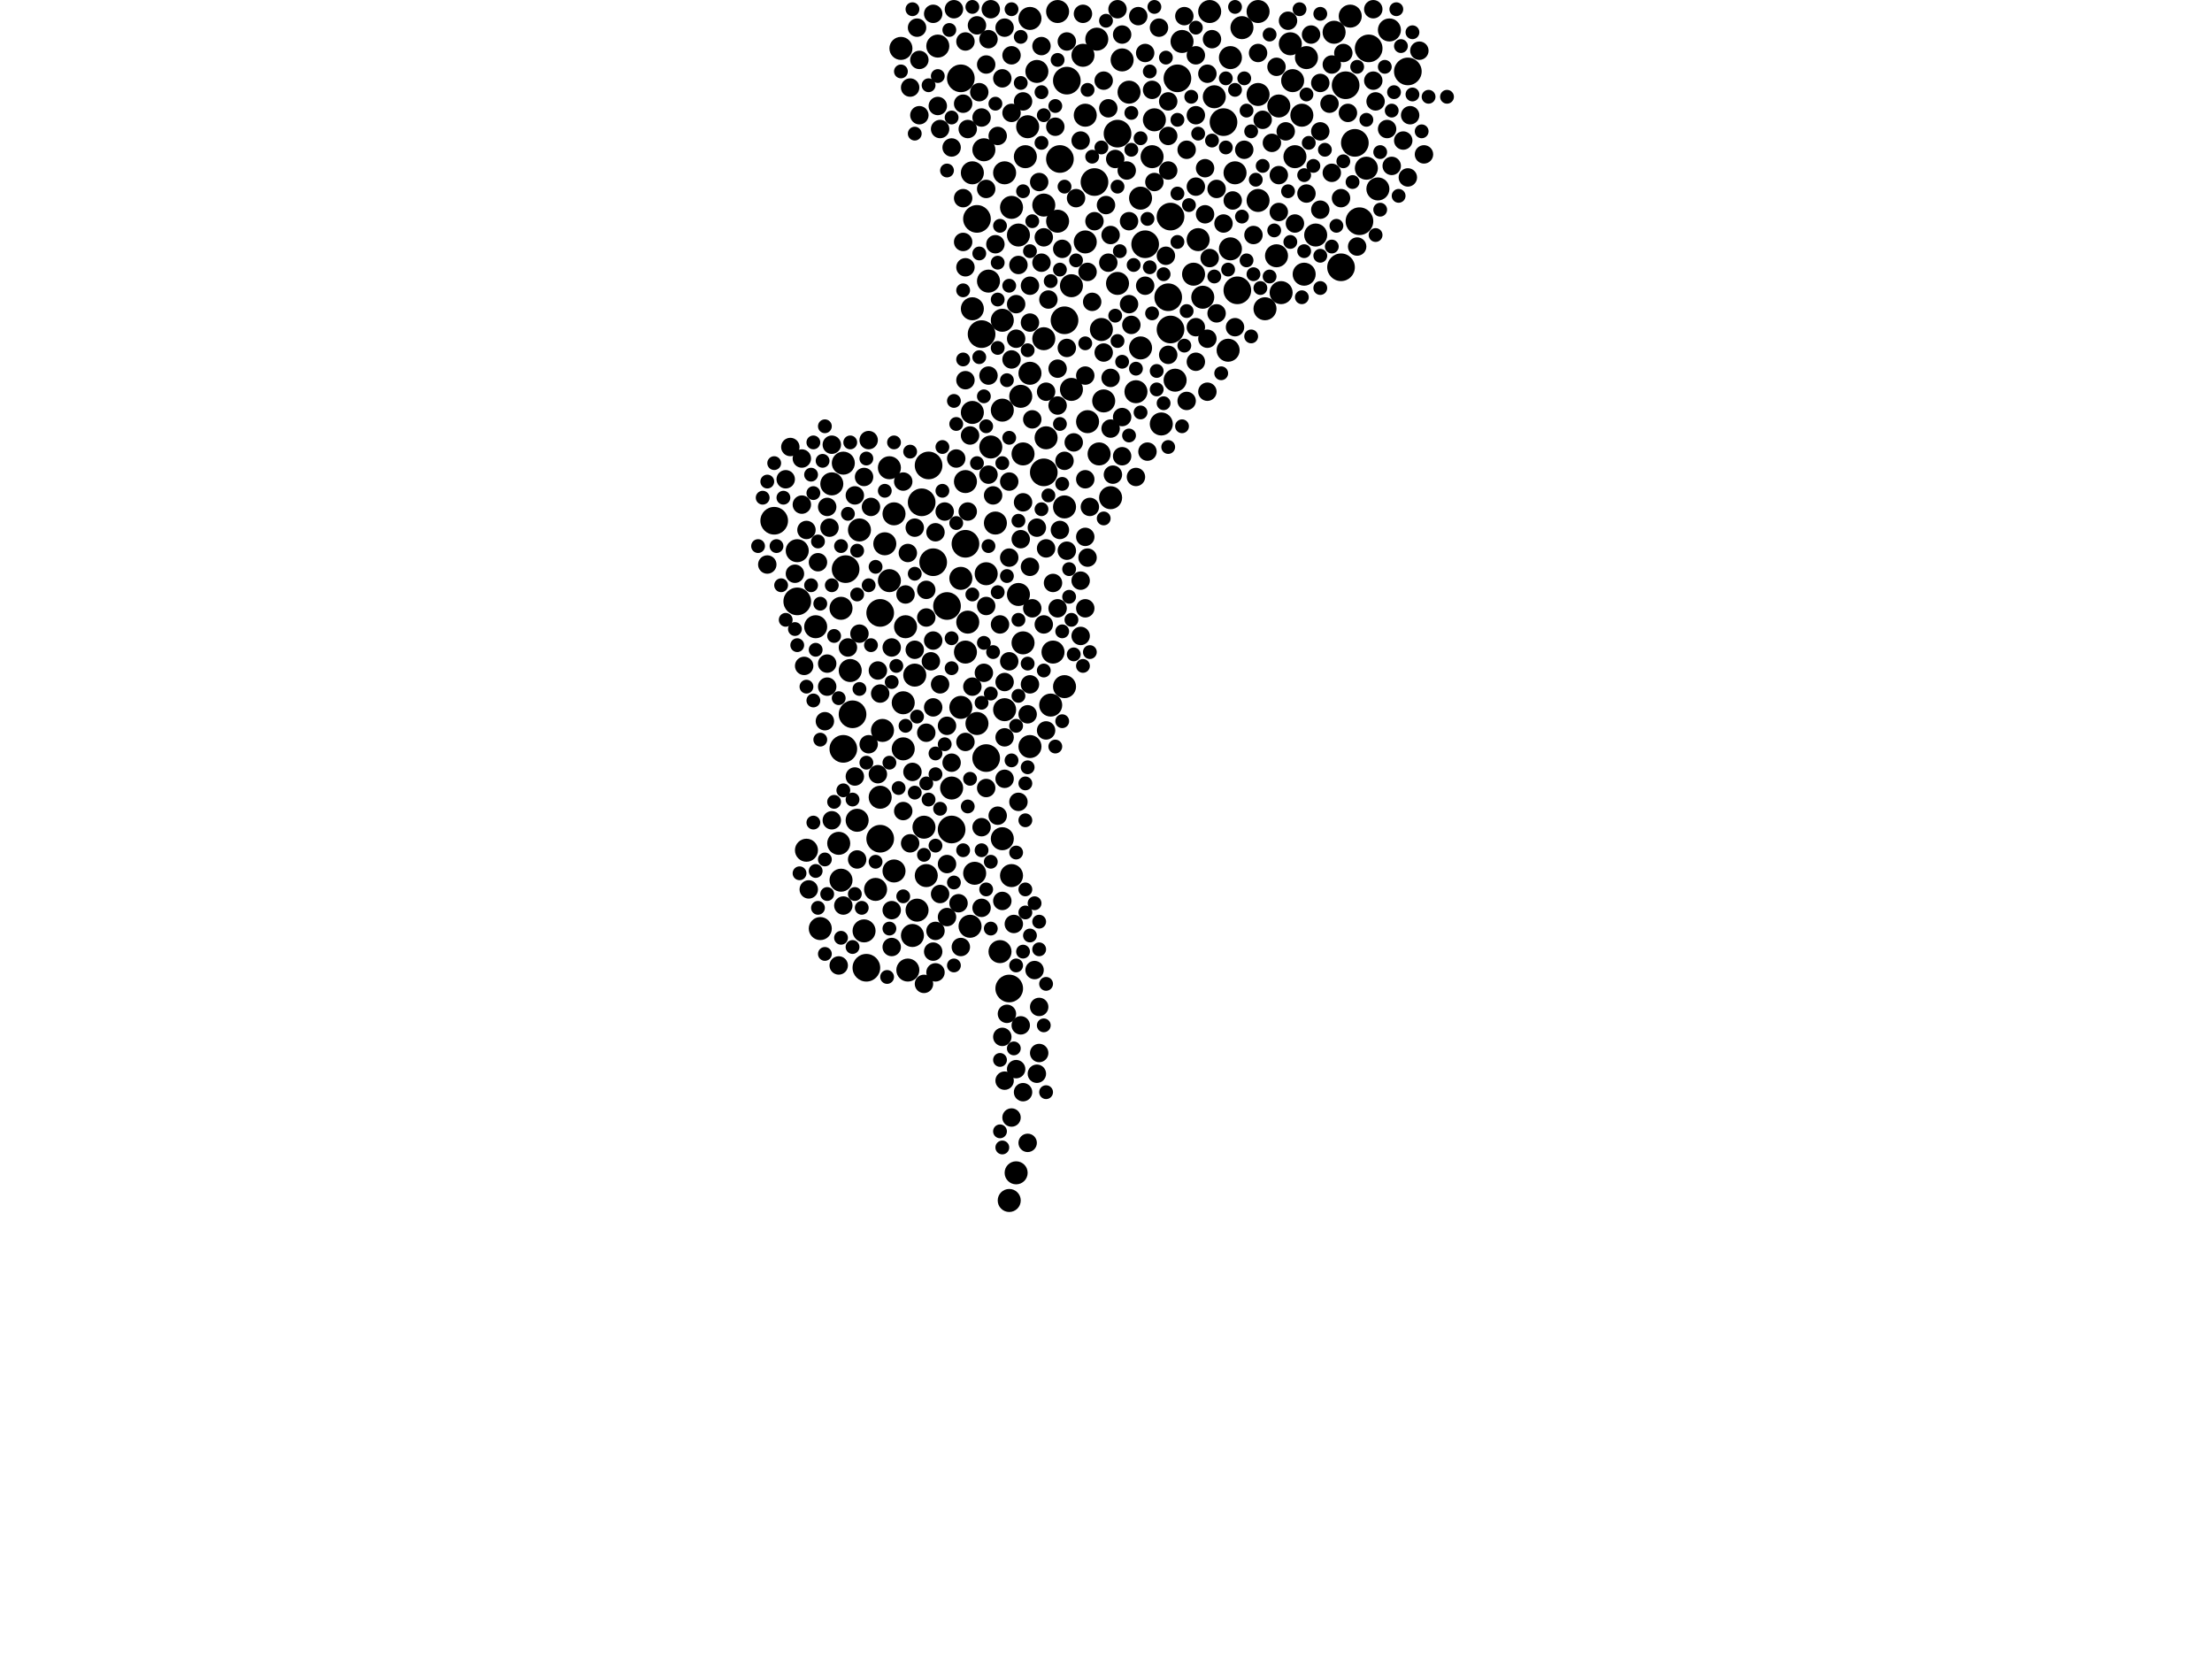 <?xml version="1.0" encoding="utf-8"?>
<svg xmlns="http://www.w3.org/2000/svg"
     xmlns:xlink="http://www.w3.org/1999/xlink" width="1920" height="1440" >

            <defs>
            <style type="text/css"><![CDATA[
circle {stroke: none;}
.c0 {fill: #000000;}
]]></style>
            </defs>
<rect x="0" y="0" width="1920" height="1440" fill="white"/>
<circle cx="752" cy="840" r="12" class="c0"/>
<circle cx="800" cy="436" r="12" class="c0"/>
<circle cx="1014" cy="258" r="12" class="c0"/>
<circle cx="852" cy="290" r="12" class="c0"/>
<circle cx="1180" cy="192" r="12" class="c0"/>
<circle cx="906" cy="410" r="12" class="c0"/>
<circle cx="1062" cy="106" r="12" class="c0"/>
<circle cx="692" cy="522" r="12" class="c0"/>
<circle cx="672" cy="452" r="12" class="c0"/>
<circle cx="834" cy="68" r="12" class="c0"/>
<circle cx="1074" cy="252" r="12" class="c0"/>
<circle cx="806" cy="404" r="12" class="c0"/>
<circle cx="856" cy="658" r="12" class="c0"/>
<circle cx="920" cy="138" r="12" class="c0"/>
<circle cx="734" cy="494" r="12" class="c0"/>
<circle cx="924" cy="278" r="12" class="c0"/>
<circle cx="740" cy="620" r="12" class="c0"/>
<circle cx="764" cy="728" r="12" class="c0"/>
<circle cx="970" cy="116" r="12" class="c0"/>
<circle cx="1022" cy="68" r="12" class="c0"/>
<circle cx="1168" cy="74" r="12" class="c0"/>
<circle cx="876" cy="858" r="12" class="c0"/>
<circle cx="1176" cy="124" r="12" class="c0"/>
<circle cx="732" cy="650" r="12" class="c0"/>
<circle cx="994" cy="212" r="12" class="c0"/>
<circle cx="1188" cy="42" r="12" class="c0"/>
<circle cx="826" cy="720" r="12" class="c0"/>
<circle cx="822" cy="526" r="12" class="c0"/>
<circle cx="1222" cy="62" r="12" class="c0"/>
<circle cx="810" cy="488" r="12" class="c0"/>
<circle cx="1016" cy="188" r="12" class="c0"/>
<circle cx="764" cy="532" r="12" class="c0"/>
<circle cx="1164" cy="232" r="12" class="c0"/>
<circle cx="848" cy="190" r="12" class="c0"/>
<circle cx="1016" cy="286" r="12" class="c0"/>
<circle cx="926" cy="70" r="12" class="c0"/>
<circle cx="838" cy="472" r="12" class="c0"/>
<circle cx="950" cy="158" r="12" class="c0"/>
<circle cx="1110" cy="92" r="10" class="c0"/>
<circle cx="846" cy="758" r="10" class="c0"/>
<circle cx="1124" cy="136" r="10" class="c0"/>
<circle cx="848" cy="628" r="10" class="c0"/>
<circle cx="838" cy="566" r="10" class="c0"/>
<circle cx="768" cy="472" r="10" class="c0"/>
<circle cx="804" cy="760" r="10" class="c0"/>
<circle cx="868" cy="826" r="10" class="c0"/>
<circle cx="730" cy="764" r="10" class="c0"/>
<circle cx="844" cy="150" r="10" class="c0"/>
<circle cx="1130" cy="100" r="10" class="c0"/>
<circle cx="944" cy="366" r="10" class="c0"/>
<circle cx="786" cy="544" r="10" class="c0"/>
<circle cx="990" cy="302" r="10" class="c0"/>
<circle cx="980" cy="80" r="10" class="c0"/>
<circle cx="1092" cy="10" r="10" class="c0"/>
<circle cx="1036" cy="238" r="10" class="c0"/>
<circle cx="930" cy="248" r="10" class="c0"/>
<circle cx="900" cy="62" r="10" class="c0"/>
<circle cx="864" cy="454" r="10" class="c0"/>
<circle cx="872" cy="150" r="10" class="c0"/>
<circle cx="1186" cy="146" r="10" class="c0"/>
<circle cx="1158" cy="28" r="10" class="c0"/>
<circle cx="882" cy="1018" r="10" class="c0"/>
<circle cx="782" cy="42" r="10" class="c0"/>
<circle cx="1134" cy="50" r="10" class="c0"/>
<circle cx="890" cy="136" r="10" class="c0"/>
<circle cx="884" cy="204" r="10" class="c0"/>
<circle cx="746" cy="460" r="10" class="c0"/>
<circle cx="884" cy="516" r="10" class="c0"/>
<circle cx="924" cy="440" r="10" class="c0"/>
<circle cx="764" cy="692" r="10" class="c0"/>
<circle cx="844" cy="358" r="10" class="c0"/>
<circle cx="1132" cy="238" r="10" class="c0"/>
<circle cx="760" cy="772" r="10" class="c0"/>
<circle cx="844" cy="268" r="10" class="c0"/>
<circle cx="908" cy="380" r="10" class="c0"/>
<circle cx="918" cy="10" r="10" class="c0"/>
<circle cx="776" cy="756" r="10" class="c0"/>
<circle cx="986" cy="340" r="10" class="c0"/>
<circle cx="738" cy="582" r="10" class="c0"/>
<circle cx="1078" cy="24" r="10" class="c0"/>
<circle cx="766" cy="634" r="10" class="c0"/>
<circle cx="870" cy="356" r="10" class="c0"/>
<circle cx="888" cy="558" r="10" class="c0"/>
<circle cx="942" cy="100" r="10" class="c0"/>
<circle cx="870" cy="278" r="10" class="c0"/>
<circle cx="1000" cy="136" r="10" class="c0"/>
<circle cx="872" cy="616" r="10" class="c0"/>
<circle cx="870" cy="728" r="10" class="c0"/>
<circle cx="1008" cy="368" r="10" class="c0"/>
<circle cx="918" cy="192" r="10" class="c0"/>
<circle cx="1026" cy="36" r="10" class="c0"/>
<circle cx="772" cy="406" r="10" class="c0"/>
<circle cx="906" cy="294" r="10" class="c0"/>
<circle cx="886" cy="344" r="10" class="c0"/>
<circle cx="750" cy="808" r="10" class="c0"/>
<circle cx="1092" cy="82" r="10" class="c0"/>
<circle cx="796" cy="790" r="10" class="c0"/>
<circle cx="730" cy="528" r="10" class="c0"/>
<circle cx="1020" cy="330" r="10" class="c0"/>
<circle cx="826" cy="684" r="10" class="c0"/>
<circle cx="728" cy="732" r="10" class="c0"/>
<circle cx="1196" cy="164" r="10" class="c0"/>
<circle cx="860" cy="388" r="10" class="c0"/>
<circle cx="892" cy="110" r="10" class="c0"/>
<circle cx="974" cy="52" r="10" class="c0"/>
<circle cx="842" cy="804" r="10" class="c0"/>
<circle cx="856" cy="498" r="10" class="c0"/>
<circle cx="888" cy="394" r="10" class="c0"/>
<circle cx="854" cy="130" r="10" class="c0"/>
<circle cx="858" cy="244" r="10" class="c0"/>
<circle cx="784" cy="610" r="10" class="c0"/>
<circle cx="722" cy="420" r="10" class="c0"/>
<circle cx="1050" cy="10" r="10" class="c0"/>
<circle cx="1108" cy="222" r="10" class="c0"/>
<circle cx="772" cy="504" r="10" class="c0"/>
<circle cx="1206" cy="26" r="10" class="c0"/>
<circle cx="732" cy="402" r="10" class="c0"/>
<circle cx="1112" cy="254" r="10" class="c0"/>
<circle cx="692" cy="478" r="10" class="c0"/>
<circle cx="1066" cy="304" r="10" class="c0"/>
<circle cx="894" cy="324" r="10" class="c0"/>
<circle cx="840" cy="540" r="10" class="c0"/>
<circle cx="834" cy="614" r="10" class="c0"/>
<circle cx="912" cy="612" r="10" class="c0"/>
<circle cx="788" cy="842" r="10" class="c0"/>
<circle cx="956" cy="286" r="10" class="c0"/>
<circle cx="970" cy="246" r="10" class="c0"/>
<circle cx="1040" cy="208" r="10" class="c0"/>
<circle cx="1068" cy="50" r="10" class="c0"/>
<circle cx="784" cy="650" r="10" class="c0"/>
<circle cx="1068" cy="216" r="10" class="c0"/>
<circle cx="1072" cy="150" r="10" class="c0"/>
<circle cx="838" cy="418" r="10" class="c0"/>
<circle cx="1092" cy="174" r="10" class="c0"/>
<circle cx="794" cy="586" r="10" class="c0"/>
<circle cx="1172" cy="14" r="10" class="c0"/>
<circle cx="878" cy="760" r="10" class="c0"/>
<circle cx="712" cy="806" r="10" class="c0"/>
<circle cx="930" cy="338" r="10" class="c0"/>
<circle cx="942" cy="210" r="10" class="c0"/>
<circle cx="958" cy="348" r="10" class="c0"/>
<circle cx="1002" cy="104" r="10" class="c0"/>
<circle cx="700" cy="738" r="10" class="c0"/>
<circle cx="952" cy="34" r="10" class="c0"/>
<circle cx="776" cy="446" r="10" class="c0"/>
<circle cx="878" cy="180" r="10" class="c0"/>
<circle cx="1142" cy="204" r="10" class="c0"/>
<circle cx="924" cy="596" r="10" class="c0"/>
<circle cx="1122" cy="70" r="10" class="c0"/>
<circle cx="1054" cy="84" r="10" class="c0"/>
<circle cx="1098" cy="268" r="10" class="c0"/>
<circle cx="990" cy="172" r="10" class="c0"/>
<circle cx="744" cy="712" r="10" class="c0"/>
<circle cx="964" cy="432" r="10" class="c0"/>
<circle cx="1044" cy="258" r="10" class="c0"/>
<circle cx="940" cy="48" r="10" class="c0"/>
<circle cx="954" cy="394" r="10" class="c0"/>
<circle cx="894" cy="16" r="10" class="c0"/>
<circle cx="834" cy="502" r="10" class="c0"/>
<circle cx="894" cy="648" r="10" class="c0"/>
<circle cx="802" cy="718" r="10" class="c0"/>
<circle cx="814" cy="40" r="10" class="c0"/>
<circle cx="876" cy="1042" r="10" class="c0"/>
<circle cx="708" cy="544" r="10" class="c0"/>
<circle cx="906" cy="178" r="10" class="c0"/>
<circle cx="792" cy="812" r="10" class="c0"/>
<circle cx="914" cy="566" r="10" class="c0"/>
<circle cx="1120" cy="38" r="10" class="c0"/>
<circle cx="1208" cy="144" r="8" class="c0"/>
<circle cx="1002" cy="158" r="8" class="c0"/>
<circle cx="870" cy="68" r="8" class="c0"/>
<circle cx="1038" cy="100" r="8" class="c0"/>
<circle cx="888" cy="436" r="8" class="c0"/>
<circle cx="826" cy="128" r="8" class="c0"/>
<circle cx="1092" cy="46" r="8" class="c0"/>
<circle cx="878" cy="48" r="8" class="c0"/>
<circle cx="774" cy="790" r="8" class="c0"/>
<circle cx="866" cy="118" r="8" class="c0"/>
<circle cx="880" cy="802" r="8" class="c0"/>
<circle cx="1056" cy="164" r="8" class="c0"/>
<circle cx="840" cy="444" r="8" class="c0"/>
<circle cx="918" cy="320" r="8" class="c0"/>
<circle cx="864" cy="212" r="8" class="c0"/>
<circle cx="1194" cy="88" r="8" class="c0"/>
<circle cx="728" cy="838" r="8" class="c0"/>
<circle cx="856" cy="684" r="8" class="c0"/>
<circle cx="702" cy="772" r="8" class="c0"/>
<circle cx="1218" cy="122" r="8" class="c0"/>
<circle cx="816" cy="776" r="8" class="c0"/>
<circle cx="1006" cy="24" r="8" class="c0"/>
<circle cx="754" cy="646" r="8" class="c0"/>
<circle cx="938" cy="552" r="8" class="c0"/>
<circle cx="884" cy="696" r="8" class="c0"/>
<circle cx="1038" cy="48" r="8" class="c0"/>
<circle cx="716" cy="626" r="8" class="c0"/>
<circle cx="974" cy="30" r="8" class="c0"/>
<circle cx="722" cy="712" r="8" class="c0"/>
<circle cx="792" cy="670" r="8" class="c0"/>
<circle cx="1038" cy="284" r="8" class="c0"/>
<circle cx="1046" cy="146" r="8" class="c0"/>
<circle cx="1012" cy="222" r="8" class="c0"/>
<circle cx="872" cy="592" r="8" class="c0"/>
<circle cx="974" cy="362" r="8" class="c0"/>
<circle cx="900" cy="932" r="8" class="c0"/>
<circle cx="698" cy="578" r="8" class="c0"/>
<circle cx="946" cy="440" r="8" class="c0"/>
<circle cx="786" cy="516" r="8" class="c0"/>
<circle cx="856" cy="164" r="8" class="c0"/>
<circle cx="876" cy="418" r="8" class="c0"/>
<circle cx="802" cy="854" r="8" class="c0"/>
<circle cx="784" cy="704" r="8" class="c0"/>
<circle cx="838" cy="644" r="8" class="c0"/>
<circle cx="904" cy="228" r="8" class="c0"/>
<circle cx="820" cy="444" r="8" class="c0"/>
<circle cx="958" cy="306" r="8" class="c0"/>
<circle cx="980" cy="192" r="8" class="c0"/>
<circle cx="1116" cy="114" r="8" class="c0"/>
<circle cx="696" cy="438" r="8" class="c0"/>
<circle cx="1146" cy="114" r="8" class="c0"/>
<circle cx="1236" cy="134" r="8" class="c0"/>
<circle cx="978" cy="148" r="8" class="c0"/>
<circle cx="774" cy="562" r="8" class="c0"/>
<circle cx="666" cy="490" r="8" class="c0"/>
<circle cx="868" cy="542" r="8" class="c0"/>
<circle cx="686" cy="388" r="8" class="c0"/>
<circle cx="1110" cy="184" r="8" class="c0"/>
<circle cx="1110" cy="152" r="8" class="c0"/>
<circle cx="720" cy="458" r="8" class="c0"/>
<circle cx="1014" cy="308" r="8" class="c0"/>
<circle cx="908" cy="476" r="8" class="c0"/>
<circle cx="804" cy="636" r="8" class="c0"/>
<circle cx="754" cy="382" r="8" class="c0"/>
<circle cx="838" cy="36" r="8" class="c0"/>
<circle cx="1056" cy="272" r="8" class="c0"/>
<circle cx="914" cy="506" r="8" class="c0"/>
<circle cx="810" cy="12" r="8" class="c0"/>
<circle cx="1088" cy="204" r="8" class="c0"/>
<circle cx="878" cy="970" r="8" class="c0"/>
<circle cx="1038" cy="162" r="8" class="c0"/>
<circle cx="882" cy="264" r="8" class="c0"/>
<circle cx="886" cy="468" r="8" class="c0"/>
<circle cx="830" cy="398" r="8" class="c0"/>
<circle cx="870" cy="782" r="8" class="c0"/>
<circle cx="1014" cy="148" r="8" class="c0"/>
<circle cx="872" cy="938" r="8" class="c0"/>
<circle cx="922" cy="216" r="8" class="c0"/>
<circle cx="996" cy="392" r="8" class="c0"/>
<circle cx="944" cy="484" r="8" class="c0"/>
<circle cx="894" cy="594" r="8" class="c0"/>
<circle cx="910" cy="260" r="8" class="c0"/>
<circle cx="836" cy="172" r="8" class="c0"/>
<circle cx="986" cy="414" r="8" class="c0"/>
<circle cx="884" cy="230" r="8" class="c0"/>
<circle cx="882" cy="294" r="8" class="c0"/>
<circle cx="838" cy="330" r="8" class="c0"/>
<circle cx="816" cy="112" r="8" class="c0"/>
<circle cx="838" cy="232" r="8" class="c0"/>
<circle cx="926" cy="302" r="8" class="c0"/>
<circle cx="866" cy="708" r="8" class="c0"/>
<circle cx="1156" cy="150" r="8" class="c0"/>
<circle cx="774" cy="822" r="8" class="c0"/>
<circle cx="1104" cy="124" r="8" class="c0"/>
<circle cx="796" cy="24" r="8" class="c0"/>
<circle cx="814" cy="92" r="8" class="c0"/>
<circle cx="942" cy="416" r="8" class="c0"/>
<circle cx="862" cy="430" r="8" class="c0"/>
<circle cx="762" cy="672" r="8" class="c0"/>
<circle cx="876" cy="484" r="8" class="c0"/>
<circle cx="950" cy="192" r="8" class="c0"/>
<circle cx="1052" cy="34" r="8" class="c0"/>
<circle cx="736" cy="562" r="8" class="c0"/>
<circle cx="854" cy="584" r="8" class="c0"/>
<circle cx="790" cy="76" r="8" class="c0"/>
<circle cx="858" cy="34" r="8" class="c0"/>
<circle cx="764" cy="602" r="8" class="c0"/>
<circle cx="908" cy="634" r="8" class="c0"/>
<circle cx="788" cy="480" r="8" class="c0"/>
<circle cx="872" cy="676" r="8" class="c0"/>
<circle cx="898" cy="842" r="8" class="c0"/>
<circle cx="896" cy="364" r="8" class="c0"/>
<circle cx="1232" cy="44" r="8" class="c0"/>
<circle cx="886" cy="890" r="8" class="c0"/>
<circle cx="828" cy="8" r="8" class="c0"/>
<circle cx="994" cy="248" r="8" class="c0"/>
<circle cx="916" cy="110" r="8" class="c0"/>
<circle cx="888" cy="88" r="8" class="c0"/>
<circle cx="1048" cy="340" r="8" class="c0"/>
<circle cx="718" cy="440" r="8" class="c0"/>
<circle cx="840" cy="112" r="8" class="c0"/>
<circle cx="902" cy="158" r="8" class="c0"/>
<circle cx="682" cy="416" r="8" class="c0"/>
<circle cx="1030" cy="348" r="8" class="c0"/>
<circle cx="1038" cy="314" r="8" class="c0"/>
<circle cx="1072" cy="284" r="8" class="c0"/>
<circle cx="844" cy="596" r="8" class="c0"/>
<circle cx="1170" cy="98" r="8" class="c0"/>
<circle cx="858" cy="326" r="8" class="c0"/>
<circle cx="934" cy="172" r="8" class="c0"/>
<circle cx="926" cy="36" r="8" class="c0"/>
<circle cx="718" cy="596" r="8" class="c0"/>
<circle cx="944" cy="236" r="8" class="c0"/>
<circle cx="834" cy="822" r="8" class="c0"/>
<circle cx="964" cy="204" r="8" class="c0"/>
<circle cx="798" cy="52" r="8" class="c0"/>
<circle cx="1154" cy="90" r="8" class="c0"/>
<circle cx="902" cy="914" r="8" class="c0"/>
<circle cx="810" cy="556" r="8" class="c0"/>
<circle cx="918" cy="352" r="8" class="c0"/>
<circle cx="710" cy="488" r="8" class="c0"/>
<circle cx="1050" cy="224" r="8" class="c0"/>
<circle cx="856" cy="526" r="8" class="c0"/>
<circle cx="822" cy="750" r="8" class="c0"/>
<circle cx="988" cy="14" r="8" class="c0"/>
<circle cx="1062" cy="194" r="8" class="c0"/>
<circle cx="810" cy="826" r="8" class="c0"/>
<circle cx="700" cy="460" r="8" class="c0"/>
<circle cx="870" cy="900" r="8" class="c0"/>
<circle cx="974" cy="396" r="8" class="c0"/>
<circle cx="1048" cy="64" r="8" class="c0"/>
<circle cx="962" cy="94" r="8" class="c0"/>
<circle cx="902" cy="874" r="8" class="c0"/>
<circle cx="696" cy="398" r="8" class="c0"/>
<circle cx="816" cy="594" r="8" class="c0"/>
<circle cx="894" cy="280" r="8" class="c0"/>
<circle cx="852" cy="788" r="8" class="c0"/>
<circle cx="1164" cy="172" r="8" class="c0"/>
<circle cx="1204" cy="112" r="8" class="c0"/>
<circle cx="1222" cy="154" r="8" class="c0"/>
<circle cx="742" cy="430" r="8" class="c0"/>
<circle cx="926" cy="478" r="8" class="c0"/>
<circle cx="872" cy="24" r="8" class="c0"/>
<circle cx="784" cy="418" r="8" class="c0"/>
<circle cx="900" cy="458" r="8" class="c0"/>
<circle cx="924" cy="400" r="8" class="c0"/>
<circle cx="888" cy="948" r="8" class="c0"/>
<circle cx="958" cy="70" r="8" class="c0"/>
<circle cx="1156" cy="56" r="8" class="c0"/>
<circle cx="732" cy="786" r="8" class="c0"/>
<circle cx="1046" cy="186" r="8" class="c0"/>
<circle cx="1014" cy="88" r="8" class="c0"/>
<circle cx="836" cy="90" r="8" class="c0"/>
<circle cx="856" cy="56" r="8" class="c0"/>
<circle cx="942" cy="466" r="8" class="c0"/>
<circle cx="896" cy="528" r="8" class="c0"/>
<circle cx="826" cy="662" r="8" class="c0"/>
<circle cx="812" cy="462" r="8" class="c0"/>
<circle cx="1070" cy="174" r="8" class="c0"/>
<circle cx="1080" cy="130" r="8" class="c0"/>
<circle cx="858" cy="412" r="8" class="c0"/>
<circle cx="878" cy="98" r="8" class="c0"/>
<circle cx="812" cy="844" r="8" class="c0"/>
<circle cx="908" cy="340" r="8" class="c0"/>
<circle cx="968" cy="138" r="8" class="c0"/>
<circle cx="812" cy="808" r="8" class="c0"/>
<circle cx="804" cy="536" r="8" class="c0"/>
<circle cx="1134" cy="168" r="8" class="c0"/>
<circle cx="874" cy="880" r="8" class="c0"/>
<circle cx="722" cy="386" r="8" class="c0"/>
<circle cx="1118" cy="18" r="8" class="c0"/>
<circle cx="852" cy="102" r="8" class="c0"/>
<circle cx="904" cy="40" r="8" class="c0"/>
<circle cx="1124" cy="194" r="8" class="c0"/>
<circle cx="964" cy="372" r="8" class="c0"/>
<circle cx="960" cy="178" r="8" class="c0"/>
<circle cx="1014" cy="118" r="8" class="c0"/>
<circle cx="980" cy="264" r="8" class="c0"/>
<circle cx="918" cy="528" r="8" class="c0"/>
<circle cx="1048" cy="294" r="8" class="c0"/>
<circle cx="1224" cy="100" r="8" class="c0"/>
<circle cx="822" cy="630" r="8" class="c0"/>
<circle cx="894" cy="492" r="8" class="c0"/>
<circle cx="948" cy="262" r="8" class="c0"/>
<circle cx="1000" cy="78" r="8" class="c0"/>
<circle cx="746" cy="550" r="8" class="c0"/>
<circle cx="878" cy="312" r="8" class="c0"/>
<circle cx="1178" cy="214" r="8" class="c0"/>
<circle cx="982" cy="282" r="8" class="c0"/>
<circle cx="964" cy="328" r="8" class="c0"/>
<circle cx="920" cy="460" r="8" class="c0"/>
<circle cx="970" cy="8" r="8" class="c0"/>
<circle cx="872" cy="640" r="8" class="c0"/>
<circle cx="938" cy="122" r="8" class="c0"/>
<circle cx="860" cy="8" r="8" class="c0"/>
<circle cx="942" cy="326" r="8" class="c0"/>
<circle cx="744" cy="746" r="8" class="c0"/>
<circle cx="940" cy="12" r="8" class="c0"/>
<circle cx="892" cy="620" r="8" class="c0"/>
<circle cx="808" cy="574" r="8" class="c0"/>
<circle cx="810" cy="614" r="8" class="c0"/>
<circle cx="832" cy="784" r="8" class="c0"/>
<circle cx="1146" cy="72" r="8" class="c0"/>
<circle cx="942" cy="528" r="8" class="c0"/>
<circle cx="938" cy="504" r="8" class="c0"/>
<circle cx="1192" cy="70" r="8" class="c0"/>
<circle cx="756" cy="440" r="8" class="c0"/>
<circle cx="1146" cy="182" r="8" class="c0"/>
<circle cx="718" cy="576" r="8" class="c0"/>
<circle cx="882" cy="928" r="8" class="c0"/>
<circle cx="892" cy="992" r="8" class="c0"/>
<circle cx="906" cy="542" r="8" class="c0"/>
<circle cx="750" cy="414" r="8" class="c0"/>
<circle cx="876" cy="574" r="8" class="c0"/>
<circle cx="962" cy="228" r="8" class="c0"/>
<circle cx="1030" cy="130" r="8" class="c0"/>
<circle cx="836" cy="210" r="8" class="c0"/>
<circle cx="906" cy="206" r="8" class="c0"/>
<circle cx="1028" cy="14" r="8" class="c0"/>
<circle cx="690" cy="498" r="8" class="c0"/>
<circle cx="1138" cy="30" r="8" class="c0"/>
<circle cx="852" cy="718" r="8" class="c0"/>
<circle cx="994" cy="46" r="8" class="c0"/>
<circle cx="932" cy="384" r="8" class="c0"/>
<circle cx="762" cy="582" r="8" class="c0"/>
<circle cx="1166" cy="46" r="8" class="c0"/>
<circle cx="798" cy="100" r="8" class="c0"/>
<circle cx="790" cy="732" r="8" class="c0"/>
<circle cx="842" cy="378" r="8" class="c0"/>
<circle cx="894" cy="248" r="8" class="c0"/>
<circle cx="850" cy="80" r="8" class="c0"/>
<circle cx="804" cy="512" r="8" class="c0"/>
<circle cx="848" cy="22" r="8" class="c0"/>
<circle cx="794" cy="458" r="8" class="c0"/>
<circle cx="1096" cy="104" r="8" class="c0"/>
<circle cx="966" cy="412" r="8" class="c0"/>
<circle cx="1192" cy="8" r="8" class="c0"/>
<circle cx="822" cy="796" r="8" class="c0"/>
<circle cx="742" cy="674" r="8" class="c0"/>
<circle cx="794" cy="564" r="8" class="c0"/>
<circle cx="1108" cy="58" r="8" class="c0"/>
<circle cx="874" cy="330" r="6" class="c0"/>
<circle cx="998" cy="62" r="6" class="c0"/>
<circle cx="1132" cy="218" r="6" class="c0"/>
<circle cx="854" cy="558" r="6" class="c0"/>
<circle cx="906" cy="582" r="6" class="c0"/>
<circle cx="894" cy="812" r="6" class="c0"/>
<circle cx="906" cy="890" r="6" class="c0"/>
<circle cx="958" cy="450" r="6" class="c0"/>
<circle cx="836" cy="312" r="6" class="c0"/>
<circle cx="890" cy="792" r="6" class="c0"/>
<circle cx="932" cy="568" r="6" class="c0"/>
<circle cx="1198" cy="132" r="6" class="c0"/>
<circle cx="1012" cy="50" r="6" class="c0"/>
<circle cx="940" cy="578" r="6" class="c0"/>
<circle cx="794" cy="498" r="6" class="c0"/>
<circle cx="806" cy="74" r="6" class="c0"/>
<circle cx="858" cy="474" r="6" class="c0"/>
<circle cx="1086" cy="292" r="6" class="c0"/>
<circle cx="1052" cy="122" r="6" class="c0"/>
<circle cx="722" cy="508" r="6" class="c0"/>
<circle cx="902" cy="824" r="6" class="c0"/>
<circle cx="710" cy="788" r="6" class="c0"/>
<circle cx="1096" cy="144" r="6" class="c0"/>
<circle cx="928" cy="494" r="6" class="c0"/>
<circle cx="1214" cy="170" r="6" class="c0"/>
<circle cx="1146" cy="222" r="6" class="c0"/>
<circle cx="812" cy="734" r="6" class="c0"/>
<circle cx="818" cy="426" r="6" class="c0"/>
<circle cx="768" cy="426" r="6" class="c0"/>
<circle cx="794" cy="688" r="6" class="c0"/>
<circle cx="1210" cy="80" r="6" class="c0"/>
<circle cx="850" cy="220" r="6" class="c0"/>
<circle cx="870" cy="996" r="6" class="c0"/>
<circle cx="1088" cy="238" r="6" class="c0"/>
<circle cx="980" cy="378" r="6" class="c0"/>
<circle cx="1240" cy="84" r="6" class="c0"/>
<circle cx="860" cy="602" r="6" class="c0"/>
<circle cx="792" cy="8" r="6" class="c0"/>
<circle cx="822" cy="148" r="6" class="c0"/>
<circle cx="990" cy="358" r="6" class="c0"/>
<circle cx="836" cy="738" r="6" class="c0"/>
<circle cx="982" cy="130" r="6" class="c0"/>
<circle cx="1082" cy="226" r="6" class="c0"/>
<circle cx="880" cy="910" r="6" class="c0"/>
<circle cx="948" cy="136" r="6" class="c0"/>
<circle cx="704" cy="412" r="6" class="c0"/>
<circle cx="690" cy="546" r="6" class="c0"/>
<circle cx="1064" cy="128" r="6" class="c0"/>
<circle cx="1004" cy="322" r="6" class="c0"/>
<circle cx="724" cy="552" r="6" class="c0"/>
<circle cx="1140" cy="144" r="6" class="c0"/>
<circle cx="740" cy="822" r="6" class="c0"/>
<circle cx="836" cy="252" r="6" class="c0"/>
<circle cx="706" cy="714" r="6" class="c0"/>
<circle cx="910" cy="430" r="6" class="c0"/>
<circle cx="826" cy="580" r="6" class="c0"/>
<circle cx="716" cy="746" r="6" class="c0"/>
<circle cx="892" cy="666" r="6" class="c0"/>
<circle cx="712" cy="524" r="6" class="c0"/>
<circle cx="1000" cy="272" r="6" class="c0"/>
<circle cx="984" cy="230" r="6" class="c0"/>
<circle cx="904" cy="80" r="6" class="c0"/>
<circle cx="716" cy="828" r="6" class="c0"/>
<circle cx="658" cy="474" r="6" class="c0"/>
<circle cx="736" cy="446" r="6" class="c0"/>
<circle cx="840" cy="700" r="6" class="c0"/>
<circle cx="942" cy="298" r="6" class="c0"/>
<circle cx="1118" cy="166" r="6" class="c0"/>
<circle cx="890" cy="712" r="6" class="c0"/>
<circle cx="744" cy="478" r="6" class="c0"/>
<circle cx="890" cy="772" r="6" class="c0"/>
<circle cx="1072" cy="78" r="6" class="c0"/>
<circle cx="744" cy="516" r="6" class="c0"/>
<circle cx="920" cy="368" r="6" class="c0"/>
<circle cx="804" cy="680" r="6" class="c0"/>
<circle cx="786" cy="630" r="6" class="c0"/>
<circle cx="1034" cy="84" r="6" class="c0"/>
<circle cx="678" cy="508" r="6" class="c0"/>
<circle cx="922" cy="420" r="6" class="c0"/>
<circle cx="782" cy="62" r="6" class="c0"/>
<circle cx="1002" cy="6" r="6" class="c0"/>
<circle cx="662" cy="432" r="6" class="c0"/>
<circle cx="756" cy="560" r="6" class="c0"/>
<circle cx="806" cy="694" r="6" class="c0"/>
<circle cx="1102" cy="240" r="6" class="c0"/>
<circle cx="1064" cy="68" r="6" class="c0"/>
<circle cx="812" cy="654" r="6" class="c0"/>
<circle cx="790" cy="392" r="6" class="c0"/>
<circle cx="828" cy="348" r="6" class="c0"/>
<circle cx="1080" cy="68" r="6" class="c0"/>
<circle cx="892" cy="576" r="6" class="c0"/>
<circle cx="896" cy="192" r="6" class="c0"/>
<circle cx="694" cy="758" r="6" class="c0"/>
<circle cx="1146" cy="250" r="6" class="c0"/>
<circle cx="864" cy="90" r="6" class="c0"/>
<circle cx="878" cy="660" r="6" class="c0"/>
<circle cx="718" cy="776" r="6" class="c0"/>
<circle cx="924" cy="162" r="6" class="c0"/>
<circle cx="700" cy="596" r="6" class="c0"/>
<circle cx="724" cy="696" r="6" class="c0"/>
<circle cx="970" cy="162" r="6" class="c0"/>
<circle cx="692" cy="560" r="6" class="c0"/>
<circle cx="1226" cy="28" r="6" class="c0"/>
<circle cx="876" cy="380" r="6" class="c0"/>
<circle cx="680" cy="432" r="6" class="c0"/>
<circle cx="888" cy="166" r="6" class="c0"/>
<circle cx="968" cy="274" r="6" class="c0"/>
<circle cx="1186" cy="104" r="6" class="c0"/>
<circle cx="1026" cy="370" r="6" class="c0"/>
<circle cx="918" cy="52" r="6" class="c0"/>
<circle cx="740" cy="694" r="6" class="c0"/>
<circle cx="1156" cy="214" r="6" class="c0"/>
<circle cx="812" cy="672" r="6" class="c0"/>
<circle cx="922" cy="548" r="6" class="c0"/>
<circle cx="860" cy="748" r="6" class="c0"/>
<circle cx="1030" cy="270" r="6" class="c0"/>
<circle cx="854" cy="344" r="6" class="c0"/>
<circle cx="982" cy="98" r="6" class="c0"/>
<circle cx="826" cy="554" r="6" class="c0"/>
<circle cx="1198" cy="182" r="6" class="c0"/>
<circle cx="916" cy="92" r="6" class="c0"/>
<circle cx="814" cy="66" r="6" class="c0"/>
<circle cx="1146" cy="12" r="6" class="c0"/>
<circle cx="748" cy="788" r="6" class="c0"/>
<circle cx="1160" cy="196" r="6" class="c0"/>
<circle cx="1166" cy="140" r="6" class="c0"/>
<circle cx="916" cy="648" r="6" class="c0"/>
<circle cx="848" cy="402" r="6" class="c0"/>
<circle cx="746" cy="598" r="6" class="c0"/>
<circle cx="1102" cy="30" r="6" class="c0"/>
<circle cx="888" cy="826" r="6" class="c0"/>
<circle cx="770" cy="848" r="6" class="c0"/>
<circle cx="920" cy="234" r="6" class="c0"/>
<circle cx="794" cy="116" r="6" class="c0"/>
<circle cx="1106" cy="200" r="6" class="c0"/>
<circle cx="772" cy="806" r="6" class="c0"/>
<circle cx="802" cy="742" r="6" class="c0"/>
<circle cx="866" cy="302" r="6" class="c0"/>
<circle cx="712" cy="642" r="6" class="c0"/>
<circle cx="912" cy="244" r="6" class="c0"/>
<circle cx="1150" cy="130" r="6" class="c0"/>
<circle cx="1120" cy="210" r="6" class="c0"/>
<circle cx="990" cy="120" r="6" class="c0"/>
<circle cx="776" cy="384" r="6" class="c0"/>
<circle cx="1022" cy="168" r="6" class="c0"/>
<circle cx="816" cy="702" r="6" class="c0"/>
<circle cx="986" cy="320" r="6" class="c0"/>
<circle cx="1128" cy="8" r="6" class="c0"/>
<circle cx="904" cy="124" r="6" class="c0"/>
<circle cx="882" cy="838" r="6" class="c0"/>
<circle cx="730" cy="814" r="6" class="c0"/>
<circle cx="760" cy="492" r="6" class="c0"/>
<circle cx="868" cy="920" r="6" class="c0"/>
<circle cx="824" cy="26" r="6" class="c0"/>
<circle cx="1010" cy="350" r="6" class="c0"/>
<circle cx="1082" cy="96" r="6" class="c0"/>
<circle cx="1216" cy="40" r="6" class="c0"/>
<circle cx="706" cy="608" r="6" class="c0"/>
<circle cx="784" cy="778" r="6" class="c0"/>
<circle cx="890" cy="680" r="6" class="c0"/>
<circle cx="780" cy="684" r="6" class="c0"/>
<circle cx="1010" cy="238" r="6" class="c0"/>
<circle cx="1234" cy="114" r="6" class="c0"/>
<circle cx="708" cy="564" r="6" class="c0"/>
<circle cx="972" cy="218" r="6" class="c0"/>
<circle cx="908" cy="854" r="6" class="c0"/>
<circle cx="752" cy="662" r="6" class="c0"/>
<circle cx="844" cy="6" r="6" class="c0"/>
<circle cx="1014" cy="388" r="6" class="c0"/>
<circle cx="866" cy="260" r="6" class="c0"/>
<circle cx="866" cy="228" r="6" class="c0"/>
<circle cx="1054" cy="240" r="6" class="c0"/>
<circle cx="886" cy="72" r="6" class="c0"/>
<circle cx="882" cy="740" r="6" class="c0"/>
<circle cx="742" cy="776" r="6" class="c0"/>
<circle cx="1078" cy="188" r="6" class="c0"/>
<circle cx="1060" cy="324" r="6" class="c0"/>
<circle cx="682" cy="538" r="6" class="c0"/>
<circle cx="1202" cy="58" r="6" class="c0"/>
<circle cx="1094" cy="250" r="6" class="c0"/>
<circle cx="868" cy="982" r="6" class="c0"/>
<circle cx="944" cy="78" r="6" class="c0"/>
<circle cx="934" cy="226" r="6" class="c0"/>
<circle cx="1178" cy="58" r="6" class="c0"/>
<circle cx="884" cy="538" r="6" class="c0"/>
<circle cx="1086" cy="114" r="6" class="c0"/>
<circle cx="754" cy="508" r="6" class="c0"/>
<circle cx="706" cy="428" r="6" class="c0"/>
<circle cx="1174" cy="158" r="6" class="c0"/>
<circle cx="898" cy="784" r="6" class="c0"/>
<circle cx="774" cy="592" r="6" class="c0"/>
<circle cx="704" cy="508" r="6" class="c0"/>
<circle cx="1040" cy="116" r="6" class="c0"/>
<circle cx="674" cy="474" r="6" class="c0"/>
<circle cx="856" cy="772" r="6" class="c0"/>
<circle cx="828" cy="838" r="6" class="c0"/>
<circle cx="842" cy="676" r="6" class="c0"/>
<circle cx="850" cy="310" r="6" class="c0"/>
<circle cx="860" cy="806" r="6" class="c0"/>
<circle cx="1066" cy="234" r="6" class="c0"/>
<circle cx="1072" cy="6" r="6" class="c0"/>
<circle cx="1022" cy="210" r="6" class="c0"/>
<circle cx="730" cy="474" r="6" class="c0"/>
<circle cx="862" cy="566" r="6" class="c0"/>
<circle cx="886" cy="32" r="6" class="c0"/>
<circle cx="1038" cy="24" r="6" class="c0"/>
<circle cx="876" cy="248" r="6" class="c0"/>
<circle cx="892" cy="304" r="6" class="c0"/>
<circle cx="778" cy="578" r="6" class="c0"/>
<circle cx="904" cy="442" r="6" class="c0"/>
<circle cx="828" cy="766" r="6" class="c0"/>
<circle cx="884" cy="452" r="6" class="c0"/>
<circle cx="974" cy="314" r="6" class="c0"/>
<circle cx="706" cy="384" r="6" class="c0"/>
<circle cx="716" cy="370" r="6" class="c0"/>
<circle cx="1028" cy="300" r="6" class="c0"/>
<circle cx="738" cy="384" r="6" class="c0"/>
<circle cx="874" cy="500" r="6" class="c0"/>
<circle cx="1134" cy="82" r="6" class="c0"/>
<circle cx="1130" cy="258" r="6" class="c0"/>
<circle cx="998" cy="232" r="6" class="c0"/>
<circle cx="772" cy="662" r="6" class="c0"/>
<circle cx="710" cy="470" r="6" class="c0"/>
<circle cx="732" cy="686" r="6" class="c0"/>
<circle cx="878" cy="8" r="6" class="c0"/>
<circle cx="760" cy="748" r="6" class="c0"/>
<circle cx="708" cy="756" r="6" class="c0"/>
<circle cx="1226" cy="82" r="6" class="c0"/>
<circle cx="970" cy="296" r="6" class="c0"/>
<circle cx="852" cy="610" r="6" class="c0"/>
<circle cx="1132" cy="152" r="6" class="c0"/>
<circle cx="930" cy="538" r="6" class="c0"/>
<circle cx="856" cy="370" r="6" class="c0"/>
<circle cx="1004" cy="338" r="6" class="c0"/>
<circle cx="946" cy="566" r="6" class="c0"/>
<circle cx="672" cy="402" r="6" class="c0"/>
<circle cx="820" cy="646" r="6" class="c0"/>
<circle cx="922" cy="626" r="6" class="c0"/>
<circle cx="868" cy="196" r="6" class="c0"/>
<circle cx="1212" cy="8" r="6" class="c0"/>
<circle cx="752" cy="398" r="6" class="c0"/>
<circle cx="866" cy="514" r="6" class="c0"/>
<circle cx="852" cy="738" r="6" class="c0"/>
<circle cx="1090" cy="156" r="6" class="c0"/>
<circle cx="902" cy="800" r="6" class="c0"/>
<circle cx="928" cy="518" r="6" class="c0"/>
<circle cx="830" cy="454" r="6" class="c0"/>
<circle cx="882" cy="630" r="6" class="c0"/>
<circle cx="826" cy="102" r="6" class="c0"/>
<circle cx="906" cy="100" r="6" class="c0"/>
<circle cx="666" cy="418" r="6" class="c0"/>
<circle cx="960" cy="18" r="6" class="c0"/>
<circle cx="1208" cy="96" r="6" class="c0"/>
<circle cx="1194" cy="204" r="6" class="c0"/>
<circle cx="1256" cy="84" r="6" class="c0"/>
<circle cx="830" cy="368" r="6" class="c0"/>
<circle cx="1022" cy="104" r="6" class="c0"/>
<circle cx="870" cy="402" r="6" class="c0"/>
<circle cx="714" cy="400" r="6" class="c0"/>
<circle cx="996" cy="190" r="6" class="c0"/>
<circle cx="844" cy="516" r="6" class="c0"/>
<circle cx="1032" cy="178" r="6" class="c0"/>
<circle cx="956" cy="128" r="6" class="c0"/>
<circle cx="908" cy="948" r="6" class="c0"/>
<circle cx="728" cy="606" r="6" class="c0"/>
<circle cx="894" cy="218" r="6" class="c0"/>
<circle cx="884" cy="604" r="6" class="c0"/>
<circle cx="1136" cy="124" r="6" class="c0"/>
<circle cx="796" cy="622" r="6" class="c0"/>
<circle cx="818" cy="388" r="6" class="c0"/>
</svg>
